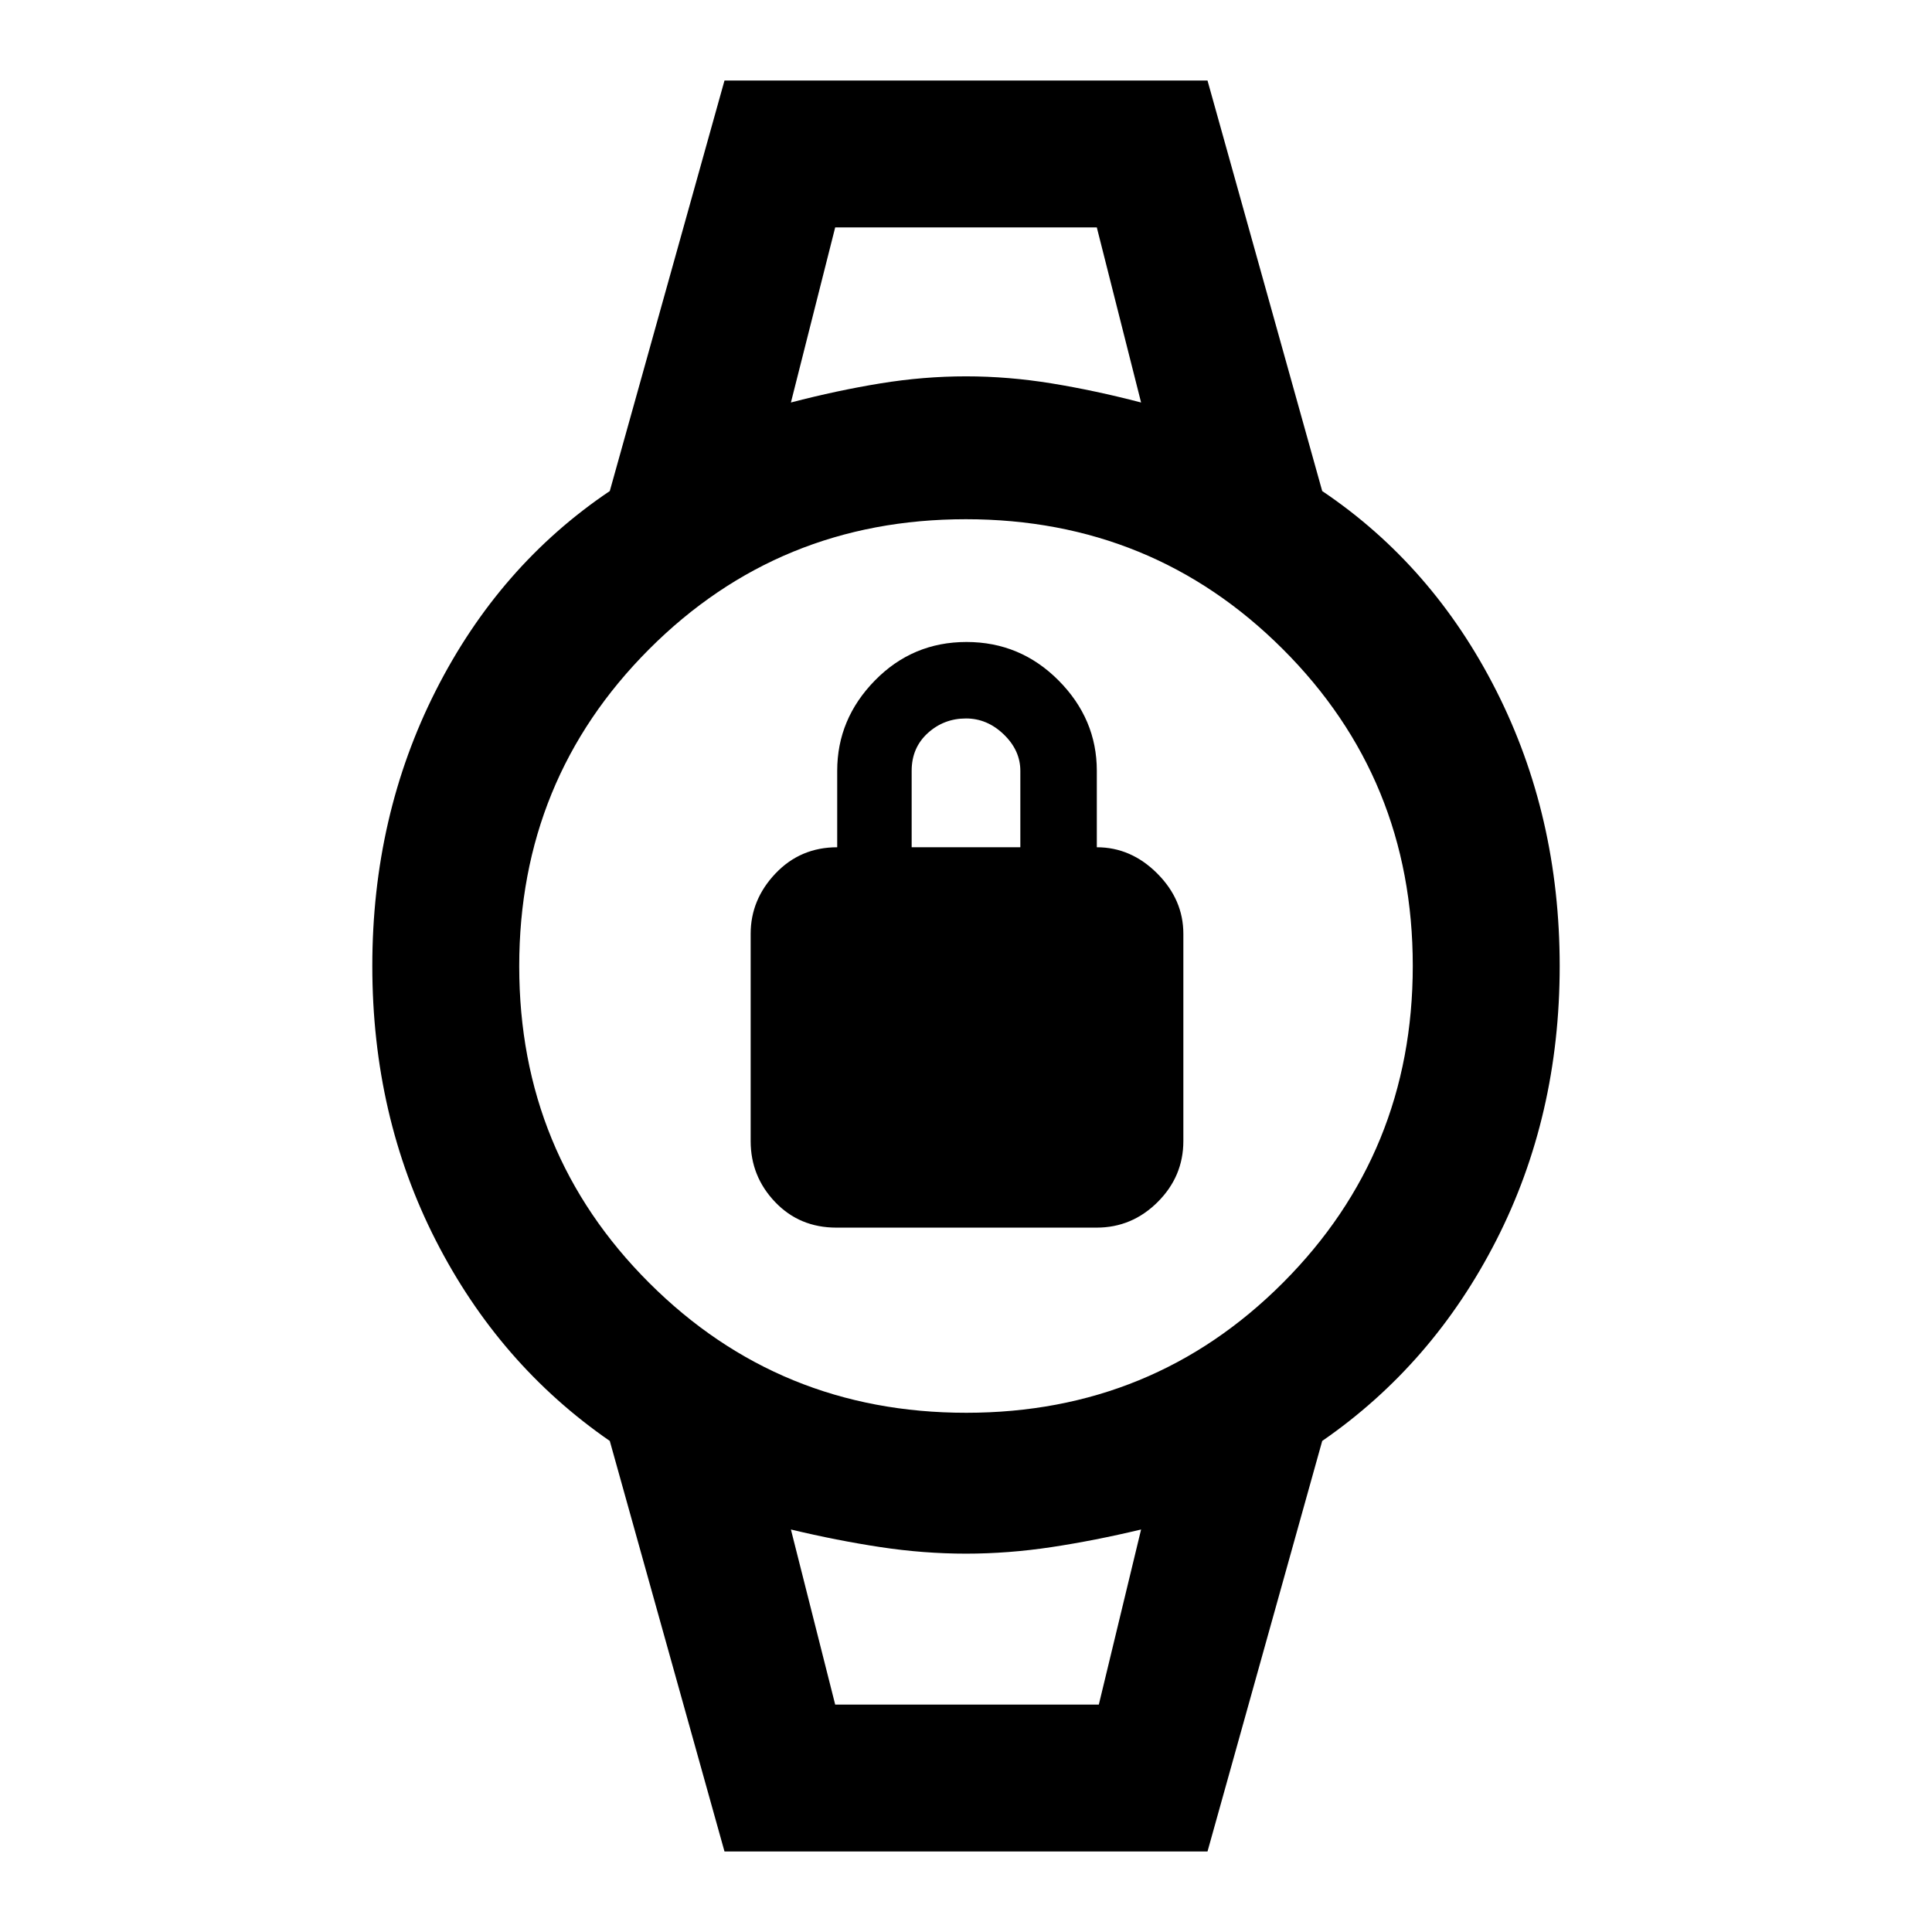 <svg xmlns="http://www.w3.org/2000/svg" height="48" viewBox="0 -960 960 960" width="48"><path d="M415.59-350q-18.32 0-30.45-12.73Q373-375.45 373-393v-103q0-17 12.36-30 12.37-13 30.64-13v-38q0-25.75 18.74-44.88Q453.47-641 480.24-641 507-641 526-621.88q19 19.13 19 44.88v38q17 0 30 13t13 30v103q0 17.55-12.75 30.27Q562.49-350 544.9-350H415.59ZM453-539h54v-38q0-10.12-8.22-18.06Q490.56-603 480-603q-11 0-19 7.28T453-577v38Zm-38-308h130-130Zm0 734h131-131Zm-55 73-57-204q-55-38-86.5-99.73Q185-405.47 185-480t31.5-136.77Q248-679 303-716l57-204h240l57 204q55 37 86.5 99.23Q775-554.53 775-480t-31.5 136.27Q712-282 657-244L600-40H360Zm120.12-218q92.88 0 157.38-64.62t64.5-157.5q0-92.88-64.62-157.38T479.88-702Q387-702 322.5-637.38T258-479.88q0 92.88 64.62 157.38t157.5 64.5ZM393-760q23-6 44.5-9.5T480-773q21 0 42.5 3.5T567-760l-22-87H415l-22 87Zm22 647h131l21-87q-23 5.5-44.5 8.75T480-188q-21 0-42.5-3.25T393-200l22 87Z"/></svg>